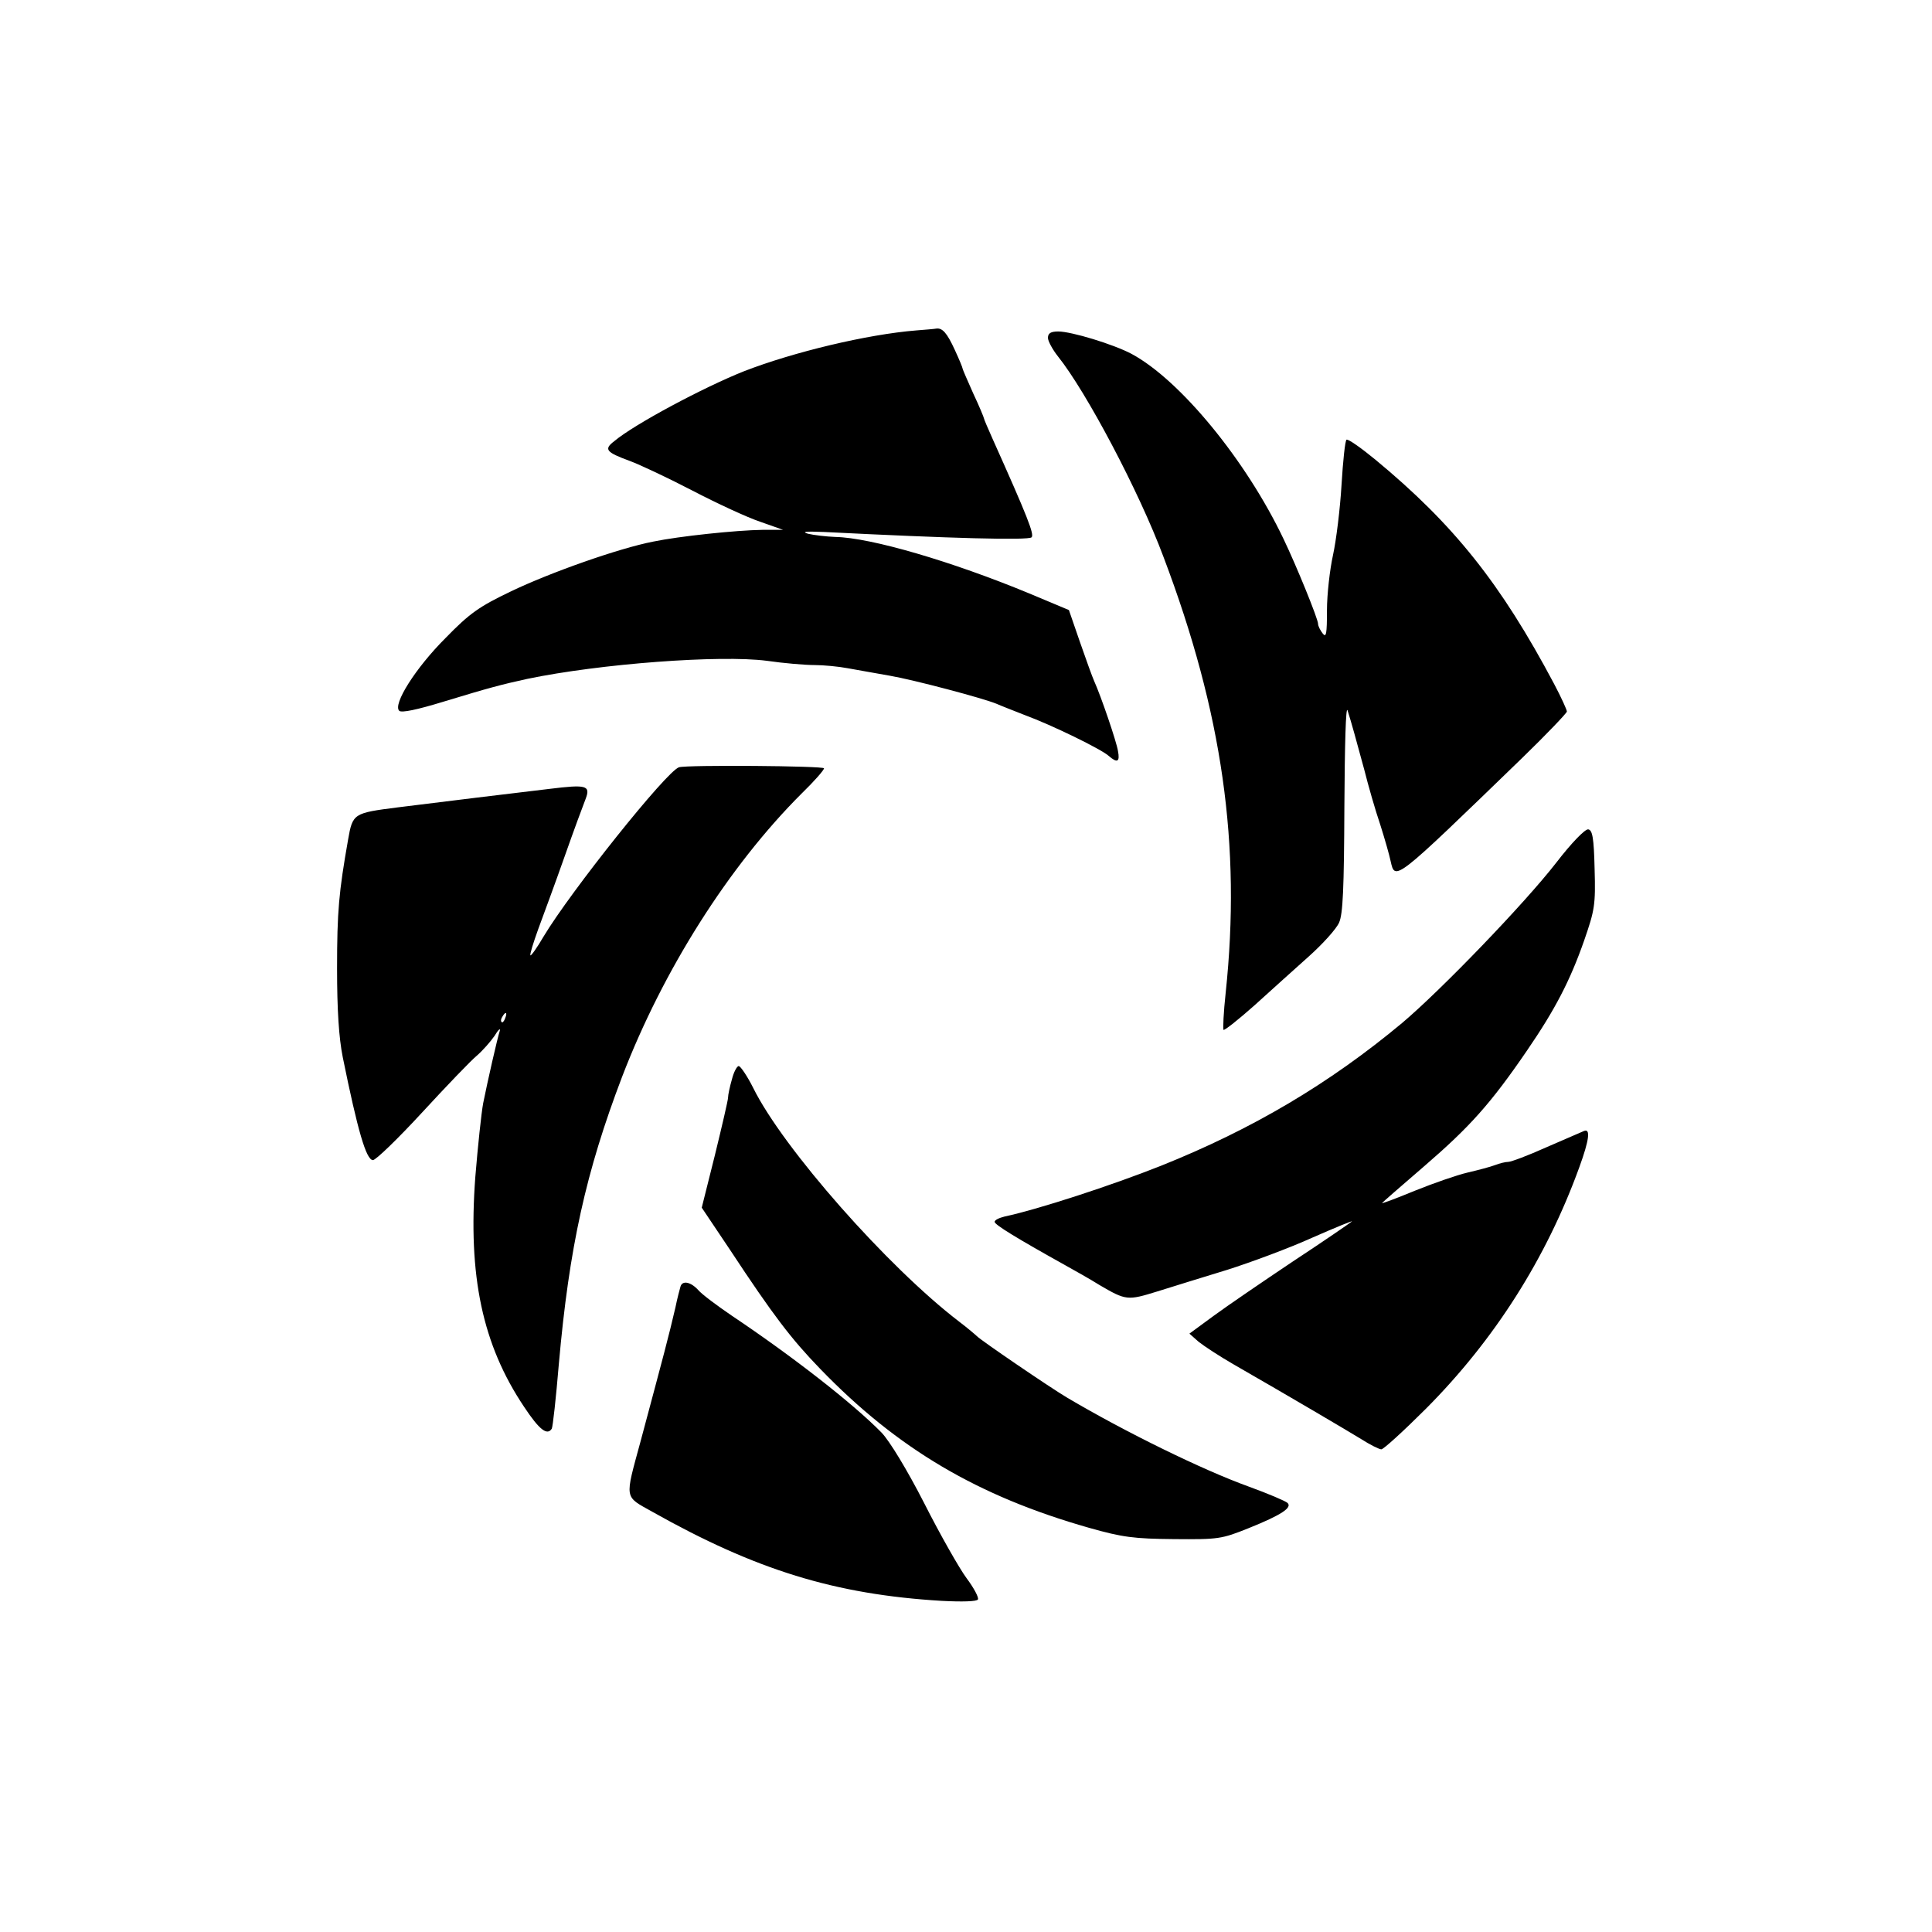 <svg width="513" height="513" viewBox="0 0 513 513" fill="none" xmlns="http://www.w3.org/2000/svg">
<path d="M243.338 87.733C230.313 88.77 210.683 93.481 197.564 98.57C186.899 102.81 168.495 112.61 163.116 117.133C160.284 119.3 160.851 120.054 167.268 122.41C169.817 123.352 177.272 126.838 183.785 130.231C190.297 133.623 198.413 137.392 201.811 138.523L207.946 140.69H202.472C195.488 140.784 180.293 142.386 173.497 143.8C164.248 145.59 145.939 152.092 135.746 156.992C127.252 161.043 124.703 162.834 118.286 169.43C110.358 177.345 104.223 187.051 106.016 188.747C106.677 189.312 110.735 188.464 117.814 186.297C129.894 182.622 133.103 181.774 139.993 180.266C159.435 176.214 191.241 173.859 203.604 175.46C208.134 176.12 213.892 176.591 216.251 176.591C218.61 176.591 222.669 176.968 225.123 177.439C227.576 177.91 232.673 178.758 236.259 179.418C242.771 180.549 260.892 185.355 264.573 186.862C265.611 187.333 269.009 188.653 272.123 189.878C279.296 192.516 292.415 198.924 294.397 200.714C296.662 202.693 297.417 202.316 296.851 199.395C296.473 196.945 292.32 184.789 290.527 180.832C290.055 179.795 288.357 175.084 286.752 170.466L283.826 161.986L273.256 157.557C252.776 149.076 231.257 142.763 221.819 142.575C219.365 142.48 216.157 142.103 214.552 141.726C212.665 141.161 214.08 141.067 218.799 141.255C252.398 142.951 273.067 143.517 273.917 142.669C274.672 141.915 272.878 137.298 263.535 116.473C262.308 113.74 261.27 111.291 261.27 111.102C261.27 110.914 260.043 107.898 258.438 104.506C256.928 101.114 255.607 98.098 255.607 97.91C255.607 97.627 254.663 95.366 253.531 92.916C251.454 88.393 250.227 86.979 248.529 87.262C248.057 87.356 245.697 87.545 243.338 87.733ZM278.258 89.712C278.258 90.56 279.485 92.822 280.901 94.612C288.451 104.035 302.419 130.419 308.931 147.851C324.598 189.218 329.6 224.46 325.447 263.659C324.881 268.841 324.692 273.176 324.881 273.459C325.164 273.647 328.845 270.726 333.092 266.957C337.339 263.093 343.851 257.251 347.532 253.953C351.213 250.655 354.799 246.698 355.554 245.002C356.593 242.74 356.876 235.956 356.97 214.094C357.064 197.887 357.348 187.145 357.82 188.653C358.952 192.233 359.896 195.72 362.255 204.389C363.293 208.535 365.181 215.131 366.502 218.994C367.729 222.858 368.956 227.192 369.239 228.606C370.466 233.977 369.994 234.354 404.065 201.373C410.672 194.966 416.051 189.312 416.051 188.935C416.051 188.464 414.541 185.166 412.654 181.585C398.497 154.919 386.039 139.277 365.181 122.033C361.406 118.923 357.914 116.473 357.536 116.756C357.159 117.038 356.593 122.41 356.215 128.723C355.838 135.13 354.799 143.517 353.95 147.38C353.101 151.244 352.346 157.84 352.346 162.08C352.346 168.299 352.157 169.43 351.213 168.205C350.552 167.357 349.986 166.226 349.986 165.661C349.986 164.341 344.229 150.207 340.831 143.14C330.827 122.127 313.273 100.831 300.437 93.952C295.624 91.408 284.487 88.016 280.995 88.016C279.013 88.016 278.258 88.487 278.258 89.712ZM180.293 203.729C176.989 204.766 151.507 236.709 144.334 248.676C142.635 251.598 141.031 253.859 140.842 253.671C140.653 253.388 141.597 250.373 142.919 246.698C144.24 243.117 147.449 234.448 149.903 227.475C152.356 220.502 154.905 213.623 155.471 212.21C156.887 208.535 155.754 208.252 145.844 209.477C136.218 210.608 117.719 212.869 105.639 214.377C93.841 215.885 93.653 215.979 92.426 222.952C89.972 236.898 89.5 241.986 89.5 257.157C89.5 268.088 89.972 275.532 91.01 280.714C94.974 300.22 97.239 308.041 99.032 308.041C99.787 308.041 105.733 302.293 112.151 295.32C118.569 288.347 125.081 281.562 126.685 280.243C128.195 278.924 130.272 276.568 131.31 275.061C132.254 273.459 132.914 272.893 132.726 273.647C132.065 275.626 129.422 287.31 128.29 292.964C127.818 295.508 126.874 304.366 126.213 312.469C124.231 338.854 128.101 357.04 139.143 373.53C143.202 379.655 145.278 381.257 146.505 379.372C146.788 378.901 147.637 371.174 148.392 362.128C151.129 331.221 155.565 311.15 165.192 285.897C176.046 257.628 193.506 230.019 212.853 210.702C216.157 207.498 218.799 204.483 218.799 204.012C218.799 203.354 182.463 203.07 180.293 203.729ZM134.141 270.349C133.858 271.197 133.386 271.668 133.197 271.386C132.914 271.103 133.009 270.538 133.386 269.972C134.236 268.465 134.802 268.747 134.141 270.349ZM413.22 229.077C404.726 240.007 382.641 262.905 372.259 271.668C352.912 287.781 332.526 299.843 308.271 309.548C295.246 314.731 275.615 321.139 266.744 323.023C265.234 323.4 264.101 323.965 264.101 324.437C264.101 325.19 269.953 328.771 282.977 336.027C285.336 337.346 289.395 339.607 291.943 341.209C299.021 345.355 299.399 345.355 307.327 342.905C311.291 341.68 319.69 339.042 325.919 337.158C332.148 335.179 342.341 331.41 348.57 328.583C354.799 325.85 359.424 323.965 358.952 324.342C358.386 324.813 351.402 329.619 343.38 334.896C335.357 340.267 325.825 346.769 322.239 349.407L315.821 354.119L318.275 356.286C319.69 357.417 323.843 360.149 327.618 362.317C342.53 370.891 357.253 379.561 361.406 382.105C363.765 383.612 366.219 384.837 366.785 384.837C367.352 384.837 372.637 380.032 378.583 374.095C396.798 355.815 410.577 334.142 419.355 309.925C421.997 302.67 422.375 299.56 420.582 300.314C419.921 300.597 415.391 302.575 410.577 304.648C405.764 306.816 401.234 308.512 400.479 308.512C399.724 308.512 398.214 308.889 396.987 309.36C395.76 309.831 392.551 310.679 389.72 311.339C386.888 311.998 380.659 314.166 375.752 316.144C370.938 318.123 366.974 319.631 366.974 319.442C366.974 319.348 372.071 314.919 378.3 309.548C390.191 299.277 395.76 293.153 405.481 278.924C412.842 268.182 416.901 260.455 420.676 249.619C423.413 241.703 423.696 240.29 423.413 230.773C423.224 222.481 422.847 220.408 421.714 220.219C420.865 220.125 417.278 223.8 413.22 229.077ZM194.355 286.557C193.789 288.535 193.317 290.703 193.317 291.456C193.317 292.116 191.712 298.995 189.825 306.722L186.333 320.667L193.789 331.786C205.397 349.407 210.116 355.532 217.761 363.447C238.336 384.743 259.665 397.276 289.112 405.662C298.078 408.206 301.098 408.583 311.763 408.677C323.56 408.772 324.315 408.677 331.582 405.756C340.265 402.27 343.191 400.291 341.869 399.066C341.398 398.595 336.773 396.616 331.582 394.731C319.313 390.303 298.927 380.314 283.449 371.174C278.824 368.442 260.326 355.815 259.382 354.778C259.099 354.496 257.023 352.705 254.663 350.915C235.693 336.404 207.946 304.931 200.018 288.912C198.413 285.708 196.62 283.07 196.148 283.07C195.676 283.07 194.827 284.672 194.355 286.557ZM180.67 341.681C180.481 342.34 179.821 344.79 179.349 347.146C177.556 354.873 176.234 359.772 170.1 382.67C165.853 398.312 165.664 397.181 173.214 401.422C200.678 416.875 221.725 423.377 250.039 425.073C255.418 425.356 259.382 425.262 259.665 424.696C259.948 424.225 258.627 421.681 256.645 419.043C254.758 416.498 249.661 407.547 245.414 399.16C240.79 390.114 236.165 382.576 234.089 380.409C226.538 372.682 210.305 360.055 194.261 349.313C190.391 346.675 186.333 343.659 185.389 342.529C183.407 340.361 181.142 339.89 180.67 341.681Z" fill="black"></path>
</svg>

